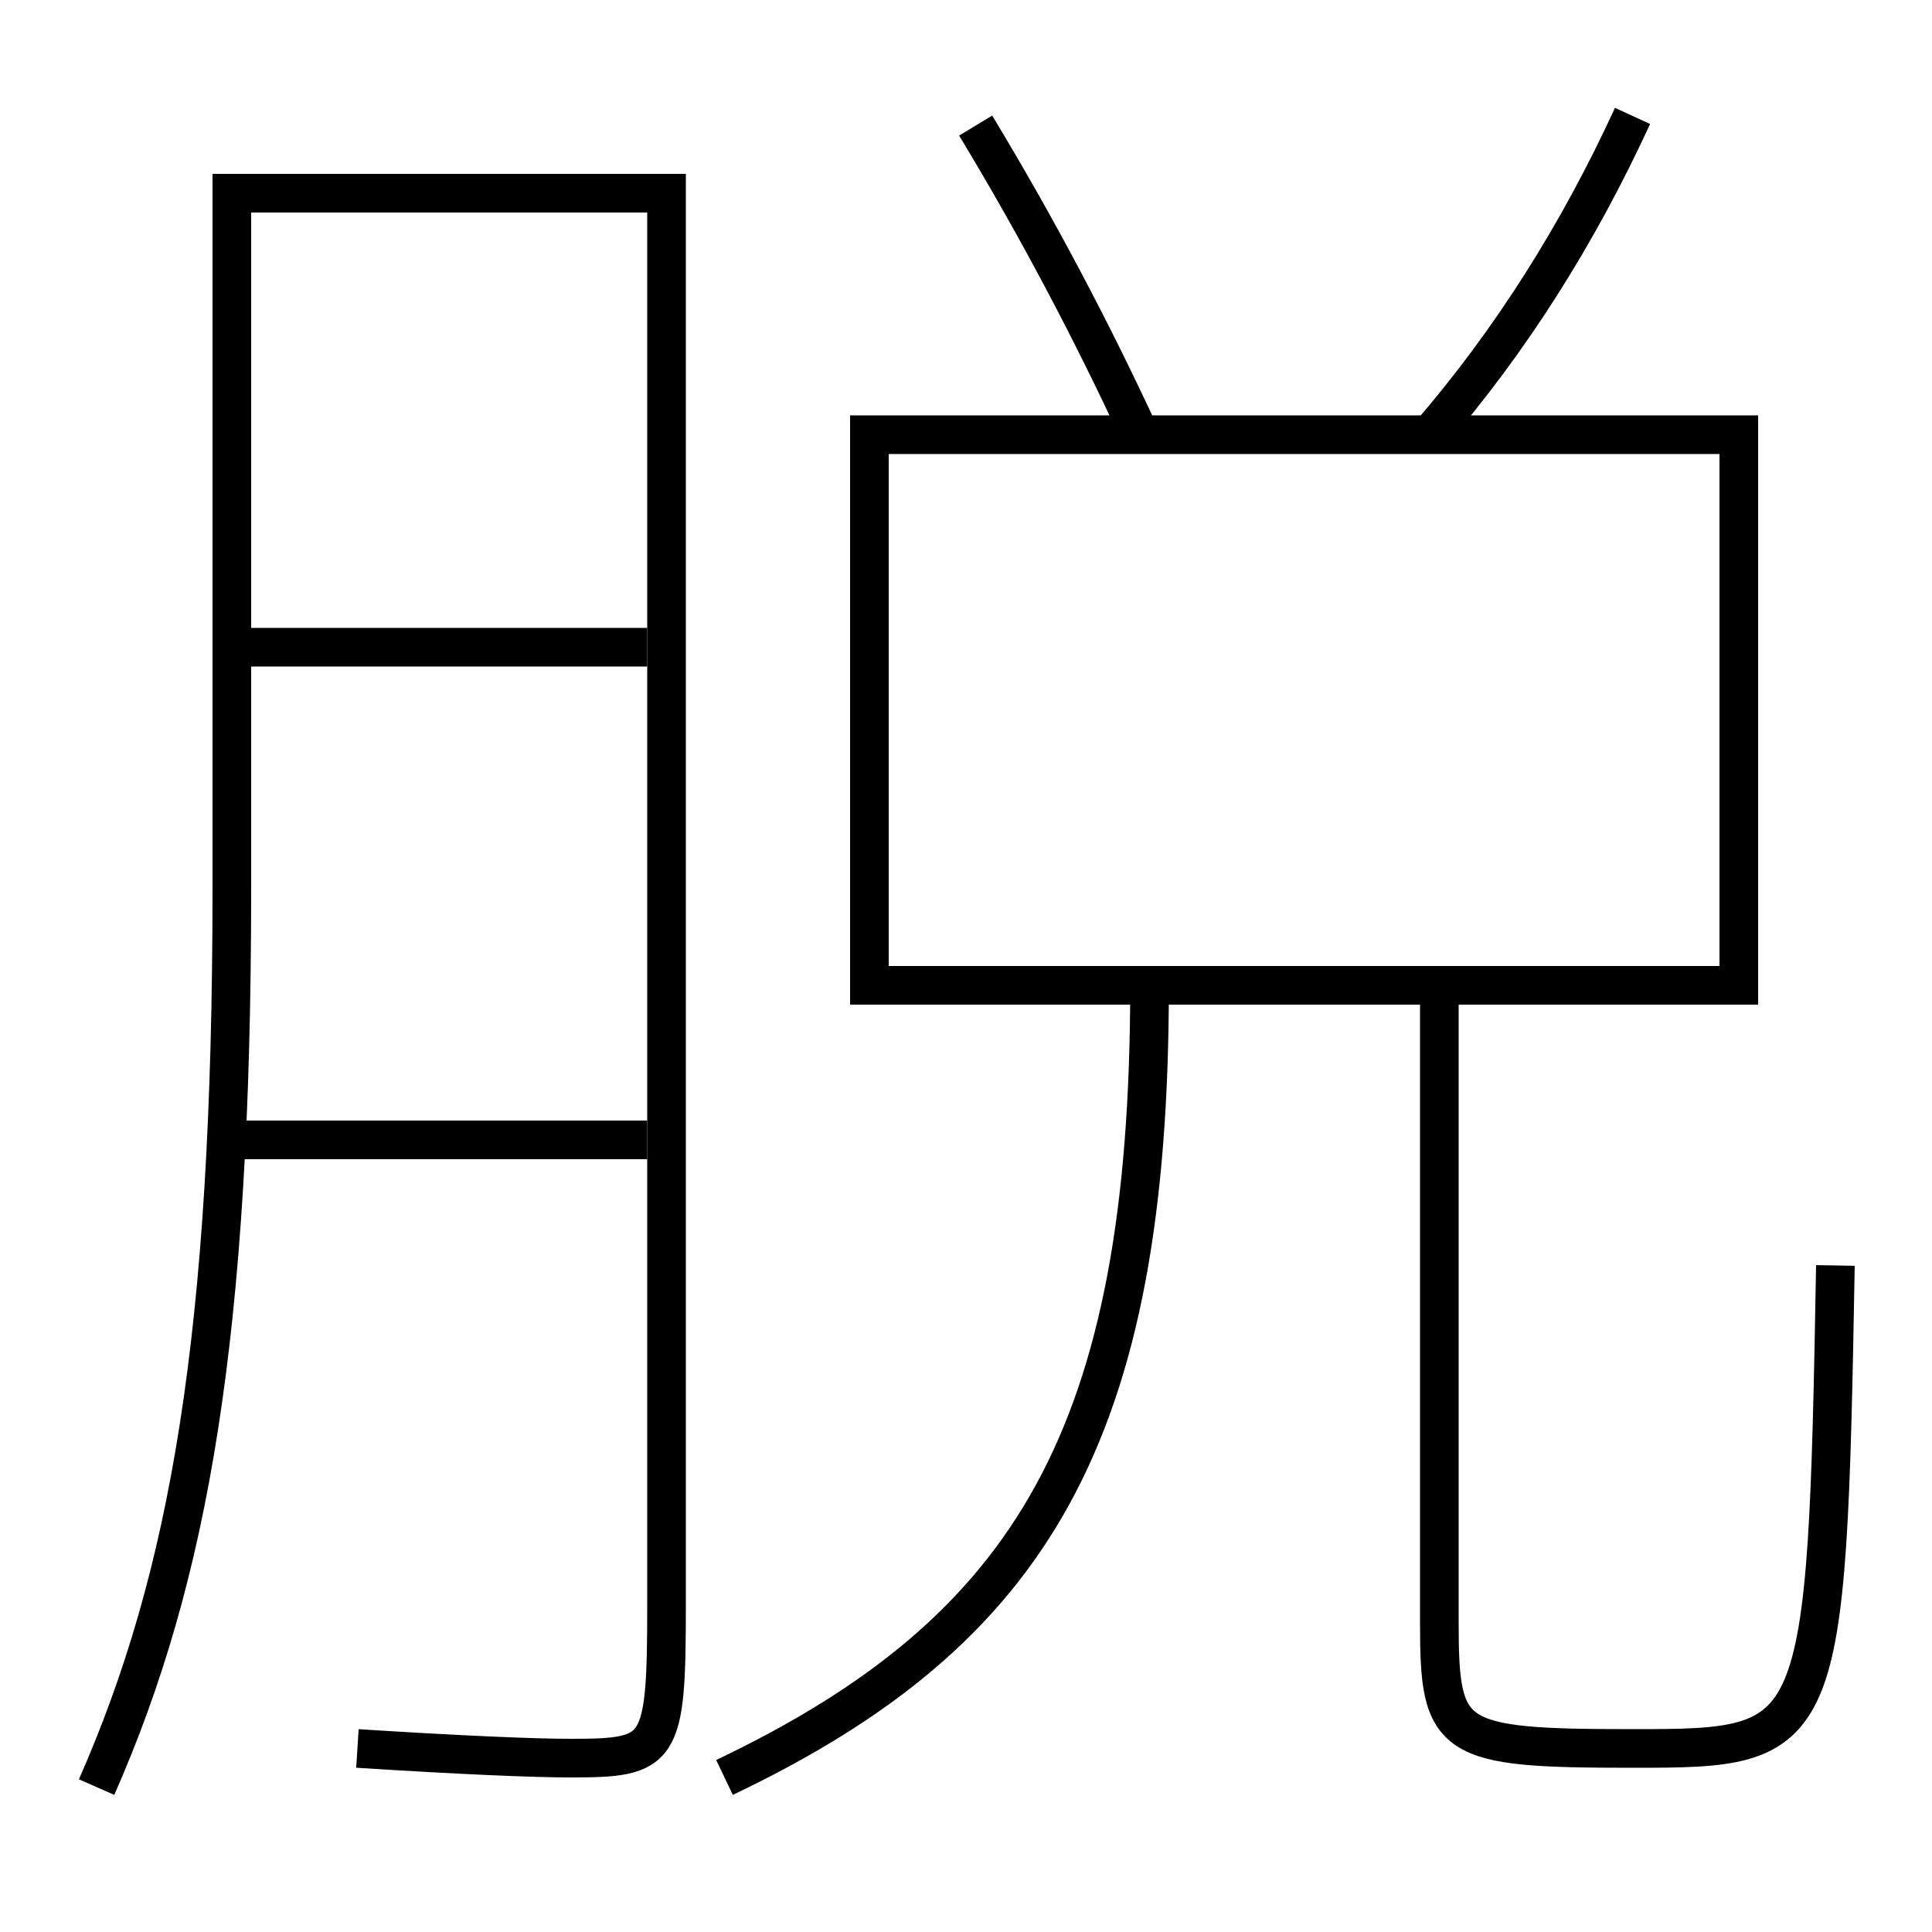 <?xml version='1.0' encoding='utf-8'?>
<svg xmlns="http://www.w3.org/2000/svg" height="100px" version="1.0" viewBox="0 0 100 100" width="100px" x="0px" y="0px">
<line fill="none" stroke="#000000" stroke-width="2" x1="12" x2="33.5" y1="59" y2="59" /><line fill="none" stroke="#000000" stroke-width="2" x1="13" x2="33.5" y1="33.5" y2="33.5" /><polyline fill="none" points="46,51 90,51 90,22.5 45,22.5 45,52" stroke="#000000" stroke-width="2" /><path d="M74.5,52 v32.0 c0,6.103 0.529,6.5 10,6.5 c9.87,0 10.06,-0.156 10.5,-25" fill="none" stroke="#000000" stroke-width="2" /><path d="M37.5,92 c15.961,-7.607 22,-17.777 22,-41" fill="none" stroke="#000000" stroke-width="2" /><path d="M74,22.5 c4.203,-4.868 7.681,-10.373 10.5,-16.5" fill="none" stroke="#000000" stroke-width="2" /><path d="M59,22.5 c-2.491,-5.377 -5.29,-10.693 -8.5,-16" fill="none" stroke="#000000" stroke-width="2" /><path d="M5,92.5 c4.782,-10.866 7,-23.313 7,-46.5 v-36.0 h22.5 v73.0 c0,7.724 -0.25,8 -5,8 c-1.819,0 -5.604,-0.155 -11,-0.5" fill="none" stroke="#000000" stroke-width="2" /></svg>
